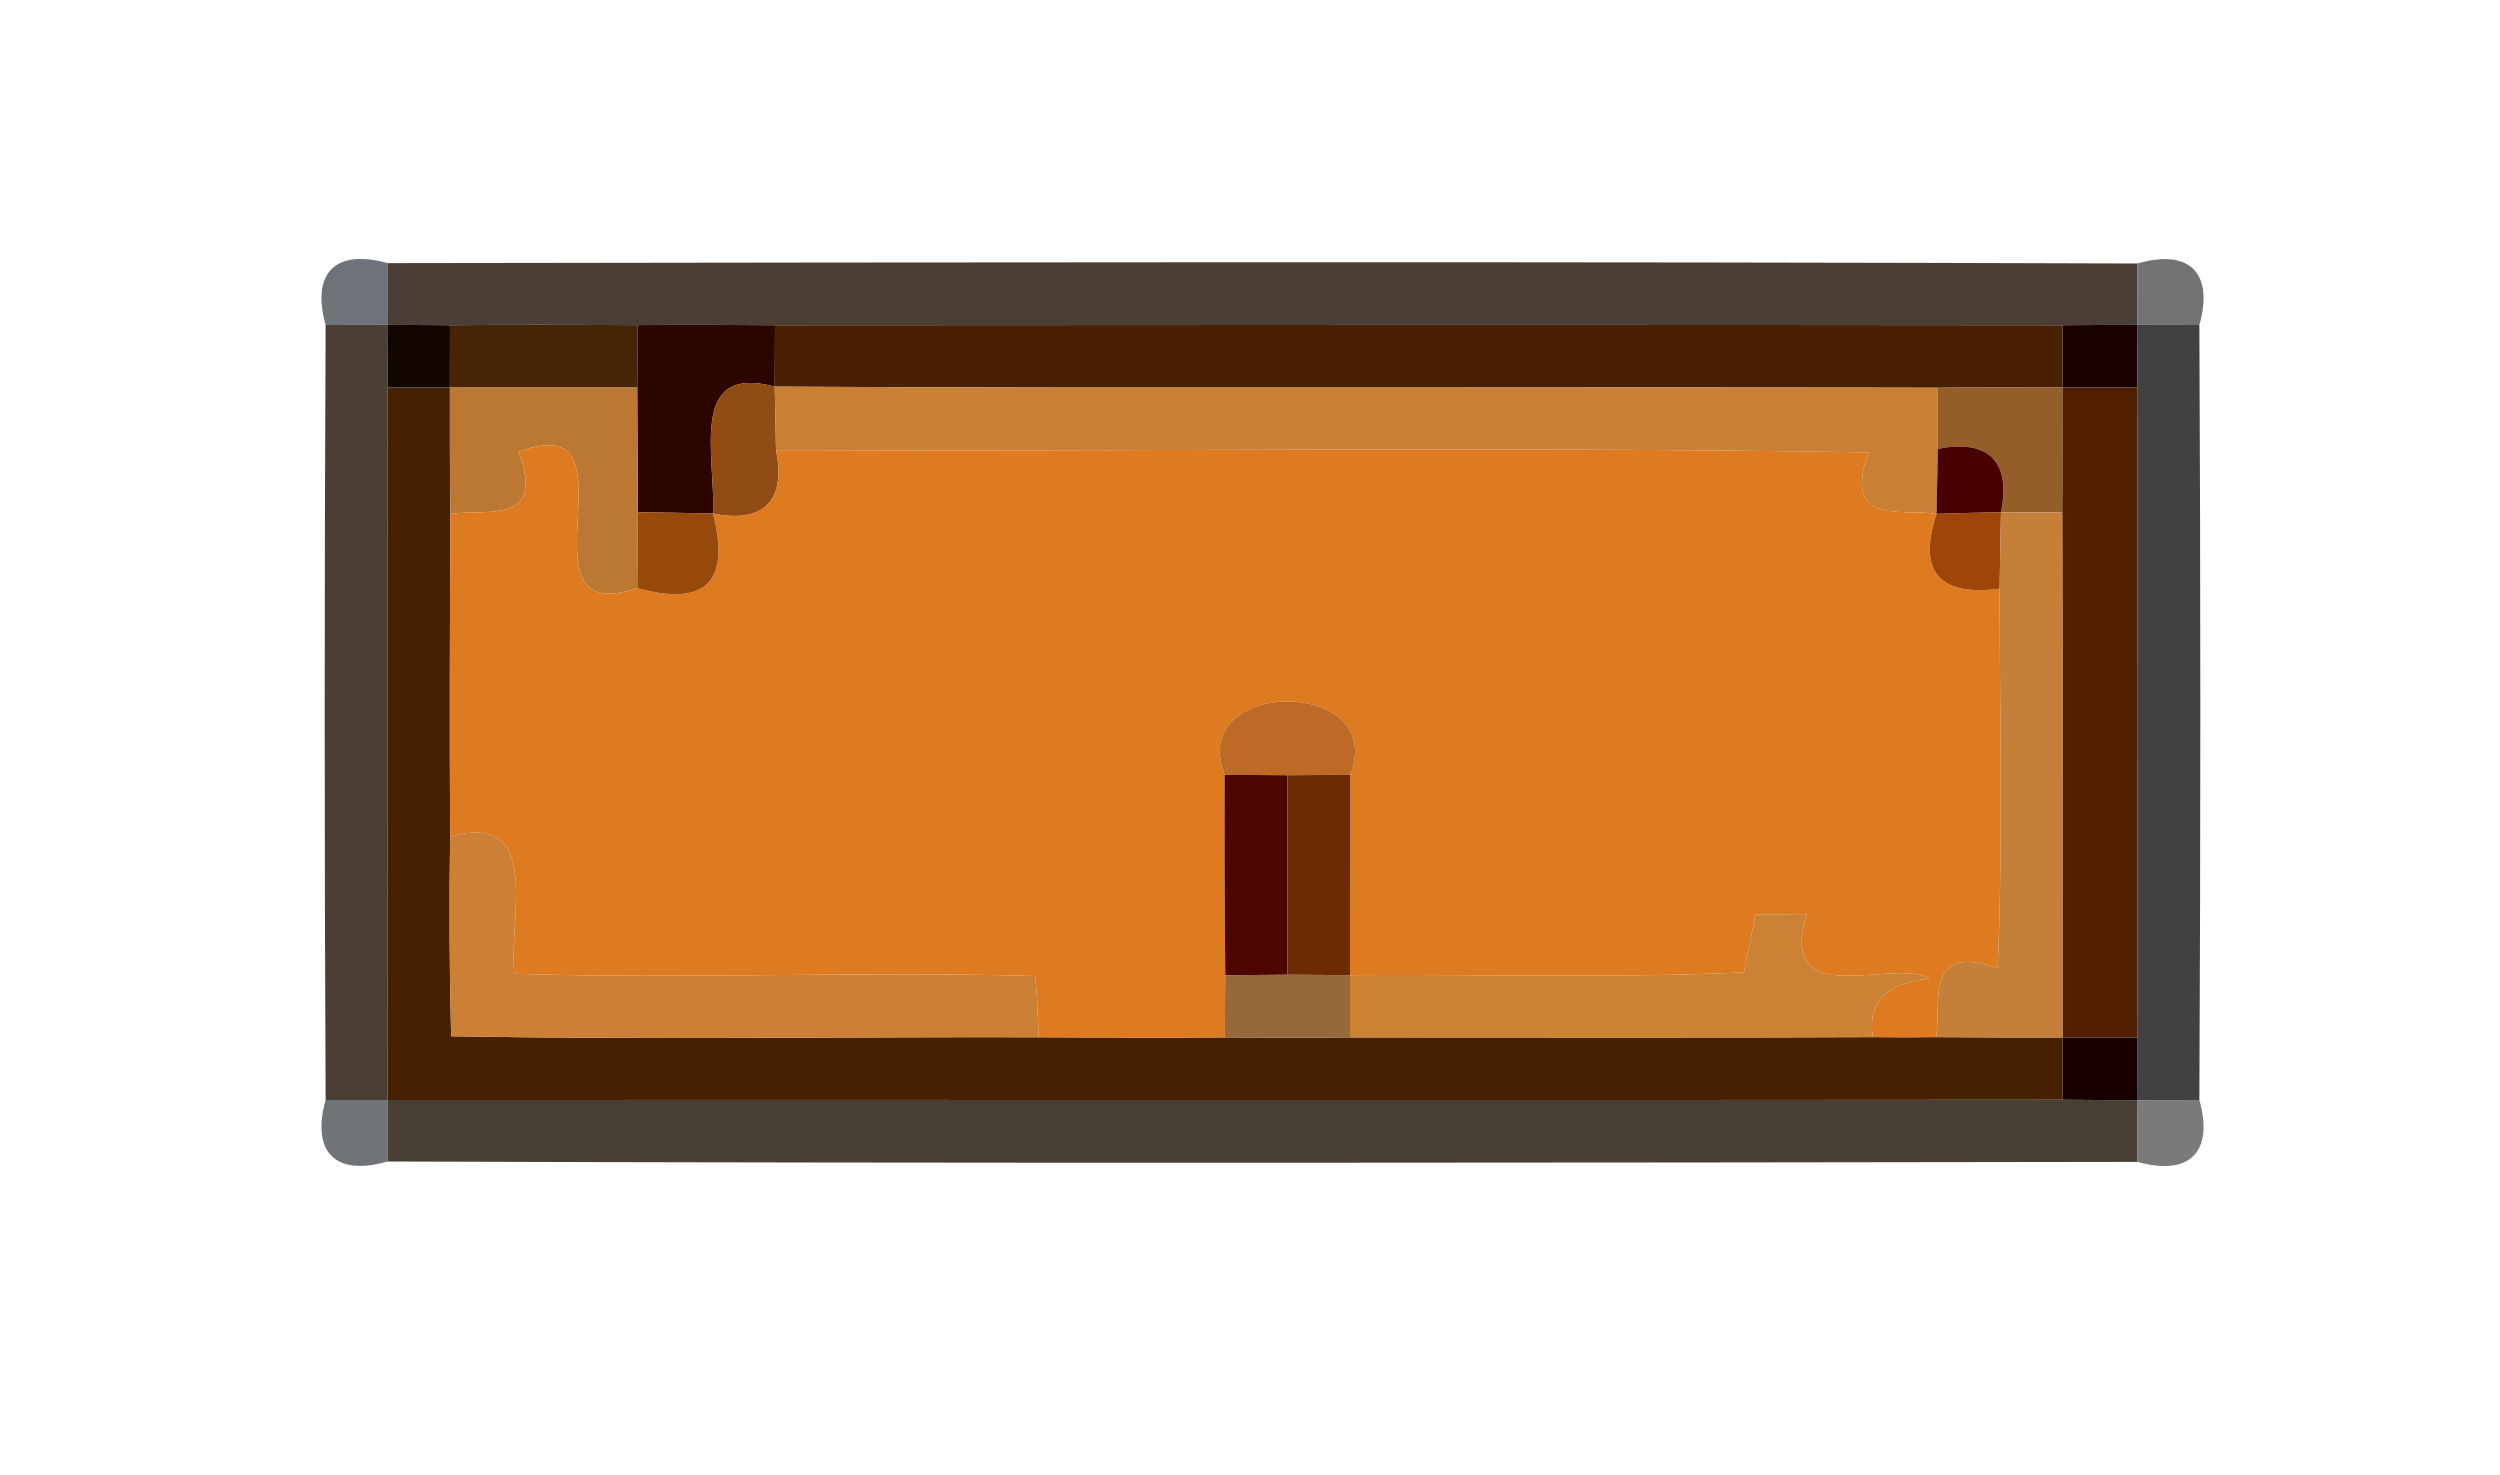 <?xml version="1.0" encoding="UTF-8" ?>
<!DOCTYPE svg PUBLIC "-//W3C//DTD SVG 1.1//EN" "http://www.w3.org/Graphics/SVG/1.1/DTD/svg11.dtd">
<svg width="200pt" height="118pt" viewBox="0 0 200 118" version="1.1" xmlns="http://www.w3.org/2000/svg">
<g id="#fdfefdff">
</g>
<g id="#6d7378ff">
<path fill="#6d7378" opacity="1.00" d=" M 26.05 26.00 C 24.88 21.84 26.84 19.88 31.00 21.05 C 31.00 22.70 30.99 24.34 30.99 25.99 C 29.34 25.99 27.70 26.00 26.05 26.00 Z" />
</g>
<g id="#493f37ff">
<path fill="#493f37" opacity="1.00" d=" M 31.00 21.05 C 77.66 20.98 124.34 20.92 171.00 21.08 C 171.00 22.71 171.00 24.35 171.01 25.99 C 169.01 25.99 167.00 26.00 165.00 26.02 C 130.67 25.98 96.34 25.99 62.00 26.02 C 58.34 25.99 54.68 25.97 51.01 26.01 C 46.01 25.99 41.00 25.96 36.00 26.02 C 34.33 26.00 32.66 26.00 30.99 25.99 C 30.99 24.34 31.00 22.70 31.00 21.05 Z" />
</g>
<g id="#737373ff">
<path fill="#737373" opacity="1.00" d=" M 171.00 21.08 C 175.16 19.87 177.12 21.84 175.95 26.00 C 174.30 26.00 172.65 25.99 171.01 25.99 C 171.00 24.35 171.00 22.71 171.00 21.08 Z" />
</g>
<g id="#494033ff">
<path fill="#494033" opacity="1.00" d=" M 26.05 26.00 C 27.70 26.00 29.34 25.99 30.99 25.99 C 30.99 27.66 31.00 29.33 31.02 31.00 C 30.96 50.00 31.02 69.00 31.00 88.00 C 29.35 88.00 27.70 88.00 26.05 88.00 C 25.95 67.34 25.95 46.67 26.05 26.00 Z" />
</g>
<g id="#110600ff">
<path fill="#110600" opacity="1.00" d=" M 30.99 25.99 C 32.66 26.00 34.33 26.00 36.00 26.02 C 36.00 27.68 36.00 29.34 35.99 31.00 C 34.34 31.00 32.68 31.00 31.02 31.00 C 31.00 29.33 30.99 27.66 30.99 25.99 Z" />
</g>
<g id="#452503ff">
<path fill="#452503" opacity="1.00" d=" M 36.00 26.02 C 41.00 25.96 46.01 25.99 51.01 26.01 C 51.00 27.68 51.00 29.34 50.98 31.00 C 45.98 31.00 40.99 31.00 35.99 31.00 C 36.00 29.34 36.00 27.68 36.00 26.02 Z" />
</g>
<g id="#2d0500ff">
<path fill="#2d0500" opacity="1.00" d=" M 51.01 26.01 C 54.68 25.97 58.34 25.99 62.00 26.02 C 62.00 27.65 61.99 29.29 61.98 30.93 C 54.99 29.05 57.27 36.54 57.04 41.08 C 55.03 41.03 53.03 41.01 51.03 40.98 C 51.00 37.65 51.01 34.33 50.98 31.00 C 51.00 29.34 51.00 27.68 51.01 26.01 Z" />
</g>
<g id="#492002ff">
<path fill="#492002" opacity="1.00" d=" M 62.00 26.02 C 96.34 25.99 130.67 25.98 165.00 26.02 C 165.00 27.68 165.00 29.34 165.00 31.00 C 161.65 30.99 158.33 30.98 154.99 31.02 C 123.99 30.93 92.99 31.10 61.98 30.93 C 61.99 29.29 62.00 27.65 62.00 26.02 Z" />
</g>
<g id="#1b0000ff">
<path fill="#1b0000" opacity="1.00" d=" M 165.00 26.02 C 167.00 26.00 169.01 25.99 171.01 25.99 C 171.00 27.66 171.00 29.33 170.98 31.00 C 168.99 31.00 166.99 31.00 165.00 31.00 C 165.00 29.34 165.00 27.68 165.00 26.02 Z" />
</g>
<g id="#414141ff">
<path fill="#414141" opacity="1.00" d=" M 171.01 25.99 C 172.65 25.99 174.30 26.00 175.95 26.00 C 176.05 46.66 176.05 67.33 175.95 88.00 C 174.30 88.00 172.65 88.00 171.01 88.01 C 171.00 86.34 171.00 84.67 170.98 83.00 C 171.02 65.67 171.02 48.33 170.98 31.00 C 171.00 29.33 171.00 27.66 171.01 25.99 Z" />
</g>
<g id="#472002ff">
<path fill="#472002" opacity="1.00" d=" M 31.02 31.00 C 32.68 31.00 34.34 31.00 35.99 31.00 C 35.99 34.37 35.98 37.74 36.03 41.12 C 35.99 49.71 35.96 58.31 36.01 66.91 C 35.93 72.24 35.95 77.57 36.09 82.90 C 51.75 83.18 67.42 82.94 83.09 82.98 C 88.05 83.00 93.02 83.04 97.99 82.99 C 101.32 83.00 104.66 83.03 108.00 82.99 C 121.94 83.01 135.89 83.03 149.83 82.97 C 151.52 82.99 153.20 82.99 154.89 82.97 C 158.25 82.99 161.63 83.01 165.00 83.00 C 165.00 84.66 165.00 86.32 165.00 87.98 C 120.33 88.03 75.67 87.98 31.00 88.00 C 31.02 69.00 30.96 50.00 31.02 31.00 Z" />
</g>
<g id="#ba7832ff">
<path fill="#ba7832" opacity="1.00" d=" M 35.99 31.00 C 40.99 31.00 45.98 31.00 50.98 31.00 C 51.01 34.33 51.00 37.65 51.03 40.98 C 51.00 43.01 51.00 45.03 50.99 47.05 C 40.74 50.53 51.69 32.33 41.50 36.14 C 43.68 42.10 38.80 40.66 36.03 41.12 C 35.98 37.74 35.99 34.37 35.99 31.00 Z" />
</g>
<g id="#904c12ff">
<path fill="#904c12" opacity="1.00" d=" M 57.04 41.08 C 57.27 36.54 54.99 29.05 61.98 30.93 C 62.01 32.63 62.05 34.32 62.08 36.01 C 62.91 40.05 61.10 41.91 57.04 41.08 Z" />
</g>
<g id="#c87f36ff">
<path fill="#c87f36" opacity="1.00" d=" M 61.98 30.93 C 92.99 31.10 123.99 30.93 154.99 31.02 C 155.00 32.65 155.01 34.28 155.03 35.91 C 154.99 37.64 154.96 39.37 154.92 41.11 C 152.18 40.67 147.36 42.09 149.47 36.19 C 120.35 35.71 91.21 36.14 62.08 36.01 C 62.05 34.32 62.01 32.63 61.98 30.93 Z" />
</g>
<g id="#945e29ff">
<path fill="#945e29" opacity="1.00" d=" M 154.99 31.02 C 158.33 30.98 161.65 30.99 165.00 31.00 C 164.99 34.33 165.02 37.67 164.98 41.00 C 163.34 41.00 161.71 40.99 160.08 40.98 C 160.90 36.93 159.08 35.10 155.03 35.91 C 155.01 34.28 155.00 32.65 154.99 31.02 Z" />
</g>
<g id="#511e01ff">
<path fill="#511e01" opacity="1.00" d=" M 165.00 31.00 C 166.99 31.00 168.99 31.00 170.98 31.00 C 171.02 48.33 171.02 65.67 170.98 83.00 C 168.98 83.00 166.99 83.00 165.00 83.00 C 164.98 69.00 165.03 55.00 164.98 41.00 C 165.02 37.67 164.99 34.33 165.00 31.00 Z" />
</g>
<g id="#de7a20ff">
<path fill="#de7a20" opacity="1.00" d=" M 41.50 36.14 C 51.69 32.33 40.74 50.53 50.99 47.05 C 56.44 48.56 58.46 46.56 57.04 41.08 C 61.10 41.91 62.91 40.05 62.08 36.01 C 91.21 36.14 120.35 35.71 149.47 36.19 C 147.36 42.09 152.18 40.67 154.92 41.11 C 153.20 46.36 155.82 47.63 159.97 47.10 C 159.97 57.22 160.25 67.35 159.81 77.47 C 153.87 75.36 155.34 80.22 154.89 82.97 C 153.20 82.99 151.52 82.99 149.83 82.97 C 149.31 79.69 151.50 78.60 154.37 78.28 C 151.41 76.57 142.12 81.10 144.53 73.13 L 140.45 73.14 L 139.51 77.79 C 129.01 78.27 118.50 77.93 108.00 78.01 C 107.99 72.66 108.04 67.33 108.02 61.99 C 111.10 54.16 94.91 54.16 97.97 61.99 C 97.95 67.33 97.97 72.67 98.02 78.01 C 98.00 79.67 98.00 81.33 97.99 82.99 C 93.02 83.04 88.05 83.00 83.09 82.98 C 83.03 81.35 82.99 79.71 82.82 78.08 C 68.93 77.68 55.02 78.34 41.14 77.90 C 40.71 73.07 43.42 64.93 36.01 66.91 C 35.96 58.31 35.99 49.71 36.03 41.12 C 38.80 40.66 43.68 42.10 41.50 36.14 Z" />
</g>
<g id="#480000ff">
<path fill="#480000" opacity="1.00" d=" M 155.03 35.91 C 159.08 35.10 160.90 36.93 160.08 40.98 C 158.36 41.01 156.64 41.05 154.92 41.11 C 154.96 39.37 154.99 37.64 155.03 35.91 Z" />
</g>
<g id="#974a0bff">
<path fill="#974a0b" opacity="1.00" d=" M 51.03 40.98 C 53.03 41.01 55.03 41.03 57.04 41.08 C 58.46 46.56 56.44 48.56 50.99 47.05 C 51.00 45.03 51.00 43.01 51.03 40.98 Z" />
</g>
<g id="#9e4509ff">
<path fill="#9e4509" opacity="1.00" d=" M 154.92 41.11 C 156.64 41.05 158.36 41.01 160.08 40.98 C 160.03 43.02 160.00 45.06 159.97 47.10 C 155.82 47.63 153.20 46.36 154.92 41.11 Z" />
</g>
<g id="#c48039ff">
<path fill="#c48039" opacity="1.00" d=" M 160.08 40.98 C 161.71 40.99 163.34 41.00 164.98 41.00 C 165.03 55.00 164.98 69.00 165.00 83.00 C 161.63 83.01 158.25 82.99 154.89 82.97 C 155.34 80.22 153.87 75.36 159.81 77.47 C 160.25 67.35 159.97 57.22 159.97 47.10 C 160.00 45.06 160.03 43.02 160.08 40.98 Z" />
</g>
<g id="#bc6a25ff">
<path fill="#bc6a25" opacity="1.00" d=" M 97.97 61.99 C 94.91 54.16 111.10 54.16 108.02 61.99 C 106.35 62.00 104.67 62.00 103.00 62.02 C 101.32 62.00 99.64 62.00 97.97 61.99 Z" />
</g>
<g id="#4d0500ff">
<path fill="#4d0500" opacity="1.00" d=" M 97.97 61.99 C 99.64 62.00 101.32 62.00 103.00 62.02 C 103.00 67.34 103.00 72.66 103.00 77.98 C 101.34 78.00 99.68 78.00 98.02 78.01 C 97.97 72.67 97.95 67.33 97.97 61.99 Z" />
</g>
<g id="#6c2b04ff">
<path fill="#6c2b04" opacity="1.00" d=" M 103.00 62.02 C 104.67 62.00 106.35 62.00 108.02 61.99 C 108.04 67.33 107.99 72.66 108.00 78.01 C 106.33 78.00 104.66 77.99 103.00 77.98 C 103.00 72.66 103.00 67.34 103.00 62.02 Z" />
</g>
<g id="#cb8036ff">
<path fill="#cb8036" opacity="1.00" d=" M 36.01 66.91 C 43.42 64.93 40.71 73.07 41.14 77.90 C 55.02 78.34 68.93 77.68 82.82 78.08 C 82.99 79.71 83.03 81.35 83.09 82.98 C 67.42 82.94 51.75 83.18 36.09 82.90 C 35.95 77.57 35.93 72.24 36.01 66.91 Z" />
</g>
<g id="#cb8234ff">
<path fill="#cb8234" opacity="1.00" d=" M 140.45 73.14 L 144.53 73.13 C 142.12 81.10 151.41 76.57 154.37 78.28 C 151.50 78.60 149.31 79.69 149.83 82.97 C 135.89 83.03 121.94 83.01 108.00 82.99 C 108.00 81.33 108.00 79.67 108.00 78.01 C 118.50 77.93 129.01 78.27 139.51 77.79 L 140.45 73.14 Z" />
</g>
<g id="#96683aff">
<path fill="#96683a" opacity="1.00" d=" M 98.02 78.01 C 99.68 78.00 101.34 78.00 103.00 77.98 C 104.66 77.99 106.33 78.00 108.00 78.01 C 108.00 79.67 108.00 81.33 108.00 82.99 C 104.66 83.03 101.32 83.00 97.99 82.99 C 98.00 81.33 98.00 79.67 98.02 78.01 Z" />
</g>
<g id="#170000ff">
<path fill="#170000" opacity="1.00" d=" M 165.00 83.00 C 166.99 83.00 168.98 83.00 170.98 83.00 C 171.00 84.67 171.00 86.34 171.01 88.01 C 169.01 88.01 167.00 88.00 165.00 87.98 C 165.00 86.32 165.00 84.66 165.00 83.00 Z" />
</g>
<g id="#707377ff">
<path fill="#707377" opacity="1.00" d=" M 26.05 88.00 C 27.70 88.00 29.35 88.00 31.00 88.00 C 31.00 89.64 31.00 91.28 31.00 92.92 C 26.84 94.13 24.88 92.16 26.05 88.00 Z" />
</g>
<g id="#484035ff">
<path fill="#484035" opacity="1.00" d=" M 31.00 88.00 C 75.67 87.98 120.33 88.03 165.00 87.98 C 167.00 88.00 169.01 88.01 171.01 88.01 C 171.00 89.65 171.00 91.30 171.00 92.95 C 124.34 93.02 77.66 93.08 31.00 92.92 C 31.00 91.28 31.00 89.64 31.00 88.00 Z" />
</g>
<g id="#7a7a7aff">
<path fill="#7a7a7a" opacity="1.00" d=" M 171.01 88.01 C 172.65 88.00 174.30 88.00 175.95 88.00 C 177.12 92.16 175.16 94.12 171.00 92.95 C 171.00 91.30 171.00 89.65 171.01 88.01 Z" />
</g>
</svg>
